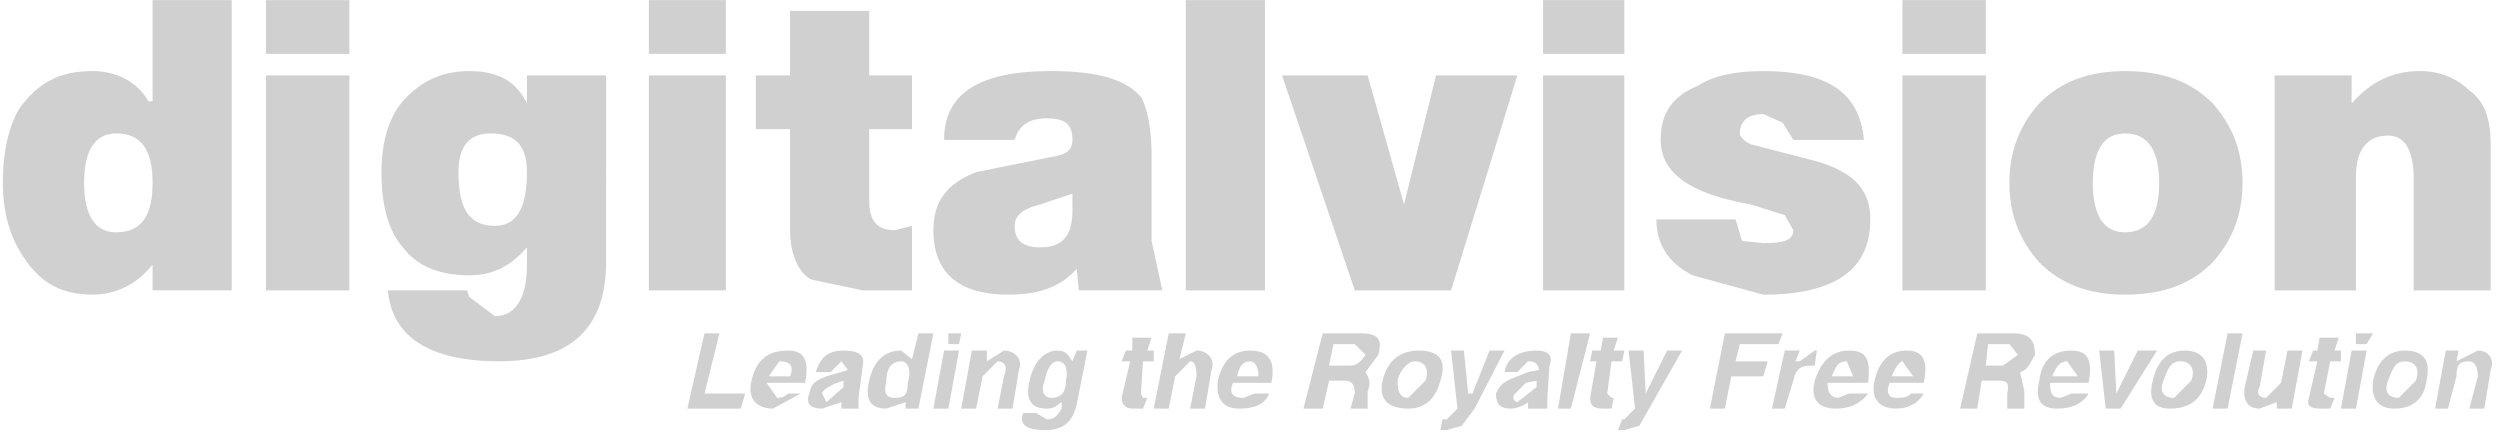 <svg width="221" height="39" viewBox="0 0 221 39" fill="none" xmlns="http://www.w3.org/2000/svg">
<path fill-rule="evenodd" clip-rule="evenodd" d="M13.488 0.012V8.944H13.109C12.163 7.233 10.272 6.283 8.193 6.283C5.356 6.283 3.464 7.233 1.764 9.513C0.818 11.033 0.25 13.315 0.25 16.164C0.25 18.635 0.817 20.916 2.141 22.815C3.654 25.097 5.545 26.045 8.193 26.045C10.273 26.045 12.163 25.095 13.488 23.385V25.666H20.485V0.012H13.488ZM13.488 16.166C13.488 19.017 12.542 20.537 10.273 20.537C8.382 20.537 7.436 19.017 7.436 16.166C7.436 13.315 8.382 11.794 10.273 11.794C12.543 11.794 13.488 13.316 13.488 16.166ZM23.511 6.663H30.886V25.669H23.511V6.663ZM23.511 0.012H30.886V4.764H23.511V0.012ZM53.578 6.663H46.581V9.134C45.635 7.234 44.122 6.283 41.475 6.283C39.017 6.283 37.126 7.233 35.613 8.944C34.289 10.465 33.721 12.745 33.721 15.215C33.721 18.066 34.288 20.346 35.613 21.865C36.746 23.386 38.638 24.338 41.475 24.338C43.745 24.338 45.257 23.386 46.581 21.865V23.386C46.581 26.237 45.635 27.948 43.744 27.948L41.474 26.237L41.285 25.668H34.288C34.666 29.848 38.071 31.938 44.121 31.938C50.362 31.938 53.576 29.089 53.576 23.197L53.578 6.663ZM43.366 11.794C45.635 11.794 46.581 12.935 46.581 15.216C46.581 18.447 45.635 19.967 43.744 19.967C41.474 19.967 40.529 18.447 40.529 15.216C40.53 12.935 41.475 11.794 43.366 11.794ZM57.36 6.663H64.168V25.669H57.36V6.663ZM57.36 0.012H64.168V4.764H57.36V0.012ZM76.838 0.963V6.663H80.619V11.415H76.838V17.687C76.838 19.397 77.404 20.347 79.106 20.347L80.619 19.967V25.669H76.269L71.732 24.717C70.597 24.148 69.84 22.436 69.84 20.347V11.415H66.815V6.663H69.84V0.963H76.838ZM94.802 12.364C94.802 13.315 94.235 13.694 92.911 13.884L86.293 15.215C83.835 16.166 82.511 17.686 82.511 20.346C82.511 24.146 84.78 26.046 89.13 26.046C91.966 26.046 93.858 25.286 95.181 23.765L95.37 25.666H102.746L101.8 21.294V13.693C101.8 11.413 101.423 9.512 100.855 8.562C99.532 7.041 97.073 6.281 92.912 6.281C86.673 6.281 83.457 8.181 83.457 12.362H89.698C90.075 11.032 91.021 10.462 92.535 10.462C94.235 10.465 94.802 11.034 94.802 12.364ZM91.965 21.866C90.453 21.866 89.697 21.297 89.697 19.967C89.697 19.017 90.453 18.447 91.965 18.067L94.802 17.117V18.638C94.802 20.917 93.857 21.866 91.965 21.866ZM104.826 0.012H111.823V25.669H104.826V0.012Z" fill="#D0D0D0"/>
<path fill-rule="evenodd" clip-rule="evenodd" d="M128.274 25.669H119.764L113.334 6.663H120.899L124.114 18.066L126.95 6.663H134.136L128.274 25.669ZM136.406 6.663H143.591V25.669H136.406V6.663ZM136.406 0.012H143.591V4.764H136.406V0.012ZM150.021 7.614C151.532 6.663 153.426 6.284 155.883 6.284C161.555 6.284 164.392 8.185 164.771 12.365H158.529L157.585 10.845L155.883 10.085C154.369 10.085 153.801 10.845 153.801 11.796C153.801 11.986 153.992 12.365 154.748 12.746L160.61 14.266C163.823 15.216 165.338 16.736 165.338 19.397C165.338 23.767 162.313 26.048 155.883 26.048L149.641 24.34C147.374 23.2 146.428 21.489 146.428 19.397H153.425L153.992 21.297L155.882 21.488C157.584 21.488 158.528 21.297 158.528 20.347L157.772 19.017L154.747 18.066C149.264 17.116 146.803 15.215 146.803 12.364C146.805 10.084 147.751 8.564 150.021 7.614ZM168.175 6.663H175.55V25.669H168.175V6.663ZM168.175 0.012H175.55V4.764H168.175V0.012ZM180.277 23.198C182.167 25.098 184.625 26.047 187.842 26.047C191.245 26.047 193.704 25.098 195.595 23.198C197.297 21.297 198.242 19.017 198.242 16.166C198.242 13.315 197.297 11.034 195.595 9.134C193.705 7.234 191.245 6.283 187.842 6.283C184.626 6.283 182.168 7.233 180.277 9.134C178.575 11.034 177.63 13.316 177.63 16.166C177.63 19.015 178.575 21.297 180.277 23.198ZM190.867 16.166C190.867 19.017 189.92 20.537 187.842 20.537C185.952 20.537 185.005 19.017 185.005 16.166C185.005 13.315 185.952 11.794 187.842 11.794C189.921 11.794 190.867 13.316 190.867 16.166ZM208.264 15.596V25.669H201.079V6.663H207.885V9.134C209.587 7.234 211.481 6.283 213.938 6.283C215.828 6.283 217.34 7.043 218.286 7.993C219.609 8.944 220.176 10.464 220.176 12.745V25.669H213.37V15.786C213.37 13.316 212.611 11.986 211.1 11.986C209.211 11.985 208.264 13.316 208.264 15.596Z" fill="#D0D0D0"/>
<path fill-rule="evenodd" clip-rule="evenodd" d="M62.276 34.791H65.869L65.491 36.12H60.764L62.276 29.469H63.601L62.276 34.791ZM71.163 33.839H67.76L68.705 35.171C68.894 35.171 69.272 35.171 69.651 34.791H70.785L68.326 36.12C66.814 36.12 66.056 35.171 66.435 33.65C66.814 31.94 67.76 30.99 69.651 30.99C71.163 30.99 71.543 31.94 71.163 33.839ZM68.896 31.94L67.95 33.269H69.841C70.219 32.32 69.84 31.94 68.896 31.94ZM74.568 30.99C75.892 30.99 76.46 31.369 76.27 32.32L75.892 35.171V36.12H74.379V35.55L72.677 36.12C71.731 36.12 71.163 35.742 71.543 34.791C71.733 33.839 72.11 33.65 73.056 33.269L74.379 32.891L74.946 32.702L74.379 31.94L73.433 32.891H72.11C72.488 31.749 73.056 30.99 74.568 30.99ZM74.568 34.22V33.65L74.001 33.839C73.056 34.22 72.678 34.601 72.678 34.791L73.057 35.55L74.568 34.22ZM79.674 30.99L80.62 31.75L81.187 29.469H82.511L81.187 36.12H80.052V35.55L78.351 36.12C76.837 36.12 76.46 35.171 76.837 33.65C77.216 31.94 78.162 30.99 79.674 30.99ZM79.674 31.94C78.728 31.94 78.351 32.702 78.351 33.65C78.162 34.601 78.162 35.171 79.107 35.171C80.053 35.171 80.242 34.791 80.242 33.839C80.62 32.701 80.241 31.94 79.674 31.94ZM84.78 30.99L83.834 36.12H82.511L83.457 30.99H84.78ZM84.78 30.419H83.834V29.468H84.969L84.78 30.419ZM88.751 30.99C89.696 30.99 90.453 31.75 90.074 32.701L89.507 36.12H88.184L88.751 33.269C89.129 32.32 88.751 31.94 88.184 31.94L86.859 33.269L86.292 36.12H84.969L85.915 30.99H87.239V31.94L88.751 30.99ZM96.126 30.99L95.181 35.742C94.802 37.45 93.858 38.021 92.344 38.021C90.642 38.021 90.074 37.451 90.453 36.502H91.586L92.532 37.072C93.288 37.072 93.478 36.691 93.855 36.12V35.55C93.477 35.742 93.288 36.12 92.532 36.12C91.018 36.12 90.641 35.171 91.018 33.65C91.397 31.94 92.343 30.99 93.477 30.99C94.233 30.99 94.422 31.369 94.8 31.94L95.178 30.99H96.126ZM93.479 31.94C92.912 31.94 92.533 32.702 92.345 33.65C91.966 34.601 92.345 35.171 92.912 35.171C93.858 35.171 94.235 34.601 94.235 33.65C94.424 32.701 94.235 31.94 93.479 31.94ZM100.097 29.85H101.799L101.422 30.99H101.988V31.94H101.043L100.853 34.791L101.043 35.171H101.422L101.043 36.12H100.097C99.53 36.12 99.151 35.742 99.151 35.171L99.908 31.94H99.151L99.529 30.99H100.096L100.097 29.85ZM107.094 32.701L106.527 36.12H105.204L105.771 33.269C105.771 32.32 105.582 31.94 105.204 31.94L103.881 33.269L103.314 36.12H101.991L103.314 29.469H104.827L104.26 31.75L105.772 30.99C106.715 30.99 107.473 31.749 107.094 32.701ZM107.661 33.65C108.04 31.94 108.984 30.99 110.498 30.99C112.2 30.99 112.767 31.94 112.388 33.839H108.985C108.607 34.791 108.985 35.171 109.931 35.171L110.877 34.791H112.2C111.824 35.742 110.877 36.12 109.554 36.12C108.04 36.12 107.473 35.171 107.661 33.65ZM110.498 31.94C109.931 31.94 109.552 32.32 109.363 33.269H111.255C111.255 32.32 110.876 31.94 110.498 31.94ZM121.843 31.369L120.711 32.89C120.899 33.268 121.275 33.65 120.899 34.6V36.119H119.385L119.764 34.789C119.764 33.838 119.385 33.649 118.817 33.649H117.494L116.927 36.119H115.225L116.927 29.468H120.332C121.843 29.469 122.222 30.039 121.843 31.369ZM119.764 30.419H117.874L117.495 32.319H119.385C119.952 32.319 120.332 31.938 120.711 31.367L119.764 30.419ZM124.492 36.12C122.602 36.12 121.843 35.171 122.222 33.65C122.601 31.94 123.736 30.99 125.435 30.99C127.328 30.99 127.896 31.94 127.328 33.65C126.95 35.171 126.003 36.12 124.492 36.12ZM125.059 31.94C124.492 31.94 123.736 32.702 123.545 33.65C123.545 34.601 123.736 35.171 124.492 35.171L126.003 33.65C126.382 32.701 126.003 31.94 125.059 31.94ZM133 30.99L130.354 36.12L129.219 37.642L127.896 38.02H127.329L127.517 37.071H127.896L128.84 36.12L128.273 30.99H129.407L129.787 34.791H130.164L131.677 30.99H133ZM136.972 32.32L136.784 35.171V36.12H135.082V35.55C134.892 35.742 134.135 36.12 133.569 36.12C132.624 36.12 132.245 35.742 132.245 34.791C132.624 33.839 133.192 33.65 134.135 33.269L135.082 32.891L136.027 32.702C136.027 32.321 135.839 31.94 135.082 31.94L134.135 32.891H133C133.191 31.75 134.135 30.992 135.837 30.992C136.784 30.99 137.351 31.369 136.972 32.32ZM135.837 34.22V33.65L134.891 33.839L133.946 34.791C133.882 34.842 133.834 34.911 133.808 34.989C133.782 35.067 133.779 35.151 133.798 35.231C133.818 35.311 133.86 35.383 133.92 35.44C133.979 35.497 134.054 35.535 134.134 35.55L135.837 34.22ZM138.864 36.12H137.729L138.864 29.469H140.566L138.864 36.12ZM140.754 30.99H141.512L141.701 29.85H143.024L142.647 30.99H143.592L143.404 31.94H142.457L142.078 34.791L142.457 35.171H142.647L142.457 36.12H141.701C140.754 36.12 140.566 35.742 140.566 35.171L141.133 31.94H140.566L140.754 30.99ZM148.698 30.99L144.914 37.642L143.591 38.02H143.024L143.403 37.071H143.591L144.538 36.12L143.969 30.99H145.293L145.481 34.791L147.374 30.99H148.698ZM157.206 30.419H153.802L153.425 31.94H156.26L155.883 33.269H153.046L152.479 36.12H151.156L152.479 29.469H157.586L157.206 30.419ZM159.097 30.99L158.721 31.94H159.097L160.421 30.99H160.611L160.421 32.32H160.044C159.097 32.32 158.721 32.701 158.53 33.65L157.774 36.12H156.639L157.774 30.99H159.097ZM163.448 30.99C165.148 30.99 165.338 31.94 165.148 33.839H161.554C161.554 34.791 161.933 35.171 162.501 35.171L163.448 34.791H165.148C164.391 35.742 163.448 36.12 162.313 36.12C160.611 36.12 160.043 35.171 160.421 33.65C160.987 31.94 161.934 30.99 163.448 30.99ZM161.934 33.269H163.824L163.257 31.94C162.501 31.94 162.313 32.32 161.934 33.269ZM168.553 30.99C170.066 30.99 170.443 31.94 170.066 33.839H167.041C166.662 34.791 167.041 35.171 167.608 35.171C168.175 35.171 168.553 35.171 168.931 34.791H170.066C169.499 35.742 168.553 36.12 167.608 36.12C166.094 36.12 165.338 35.171 165.716 33.65C166.094 31.94 167.041 30.99 168.553 30.99ZM168.175 31.94C167.984 31.94 167.608 32.32 167.228 33.269H169.118L168.175 31.94ZM178.575 32.89L178.953 34.6V36.119H177.44V34.789C177.63 33.838 177.44 33.649 176.683 33.649H175.17L174.793 36.119H173.28L174.793 29.468H178.007C179.33 29.468 179.897 30.038 179.897 31.367C179.522 31.94 179.331 32.701 178.575 32.89ZM177.063 32.32L178.387 31.369L177.63 30.419H175.738L175.55 32.319L177.063 32.32ZM183.115 30.99C184.626 30.99 185.005 31.94 184.626 33.839H181.223C181.223 34.791 181.412 35.171 182.168 35.171L183.115 34.791H184.626C184.059 35.742 183.115 36.12 181.792 36.12C180.278 36.12 179.899 35.171 180.278 33.65C180.466 31.94 181.412 30.99 183.115 30.99ZM182.735 31.94C182.168 31.94 181.79 32.32 181.412 33.269H183.682L182.735 31.94ZM187.463 36.12H186.14L185.572 30.99H186.895L187.084 34.791L188.977 30.99H190.679L187.463 36.12ZM191.811 36.12C190.3 36.12 189.921 35.171 190.3 33.65C190.679 31.94 191.623 30.99 193.137 30.99C194.648 30.99 195.407 31.94 195.027 33.65C194.648 35.171 193.704 36.12 191.811 36.12ZM192.758 31.94C191.811 31.94 191.623 32.702 191.244 33.65C190.868 34.601 191.244 35.171 192.191 35.171L193.705 33.65C194.081 32.701 193.704 31.94 192.758 31.94ZM196.918 36.12H195.595L196.918 29.469H198.241L196.918 36.12ZM199.188 30.99H200.323L199.756 34.22C199.378 34.789 199.756 35.171 200.323 35.171L201.646 33.839L202.213 30.99H203.537L202.592 36.12H201.267V35.55L199.755 36.12C198.808 36.12 198.241 35.55 198.432 34.221L199.188 30.99ZM206.373 30.99H206.94V31.94H205.994L205.427 34.791L205.994 35.171H206.372L205.994 36.12H205.049C204.102 36.12 203.914 35.742 204.102 35.171L204.859 31.94H204.102L204.481 30.99H204.857L205.048 29.85H206.75L206.373 30.99ZM209.21 30.99L208.264 36.12H206.94L207.885 30.99H209.21ZM209.21 30.419H208.264V29.468H209.777L209.21 30.419ZM211.669 36.12C210.155 36.12 209.587 35.171 209.778 33.65C210.155 31.94 211.102 30.99 212.613 30.99C214.315 30.99 214.883 31.94 214.506 33.65C214.315 35.171 213.371 36.12 211.669 36.12ZM212.613 31.94C211.669 31.94 211.48 32.702 211.102 33.65C210.723 34.601 211.102 35.171 212.048 35.171L213.56 33.65C213.939 32.701 213.559 31.94 212.613 31.94ZM220.177 32.701L219.61 36.12H218.287L219.043 33.269C219.043 32.32 218.667 31.94 218.287 31.94C217.34 31.94 217.152 32.32 217.152 33.269L216.396 36.12H215.261L216.207 30.99H217.34L217.152 31.94L219.042 30.99C219.989 30.99 220.557 31.749 220.177 32.701Z" fill="#D0D0D0"/>
</svg>
